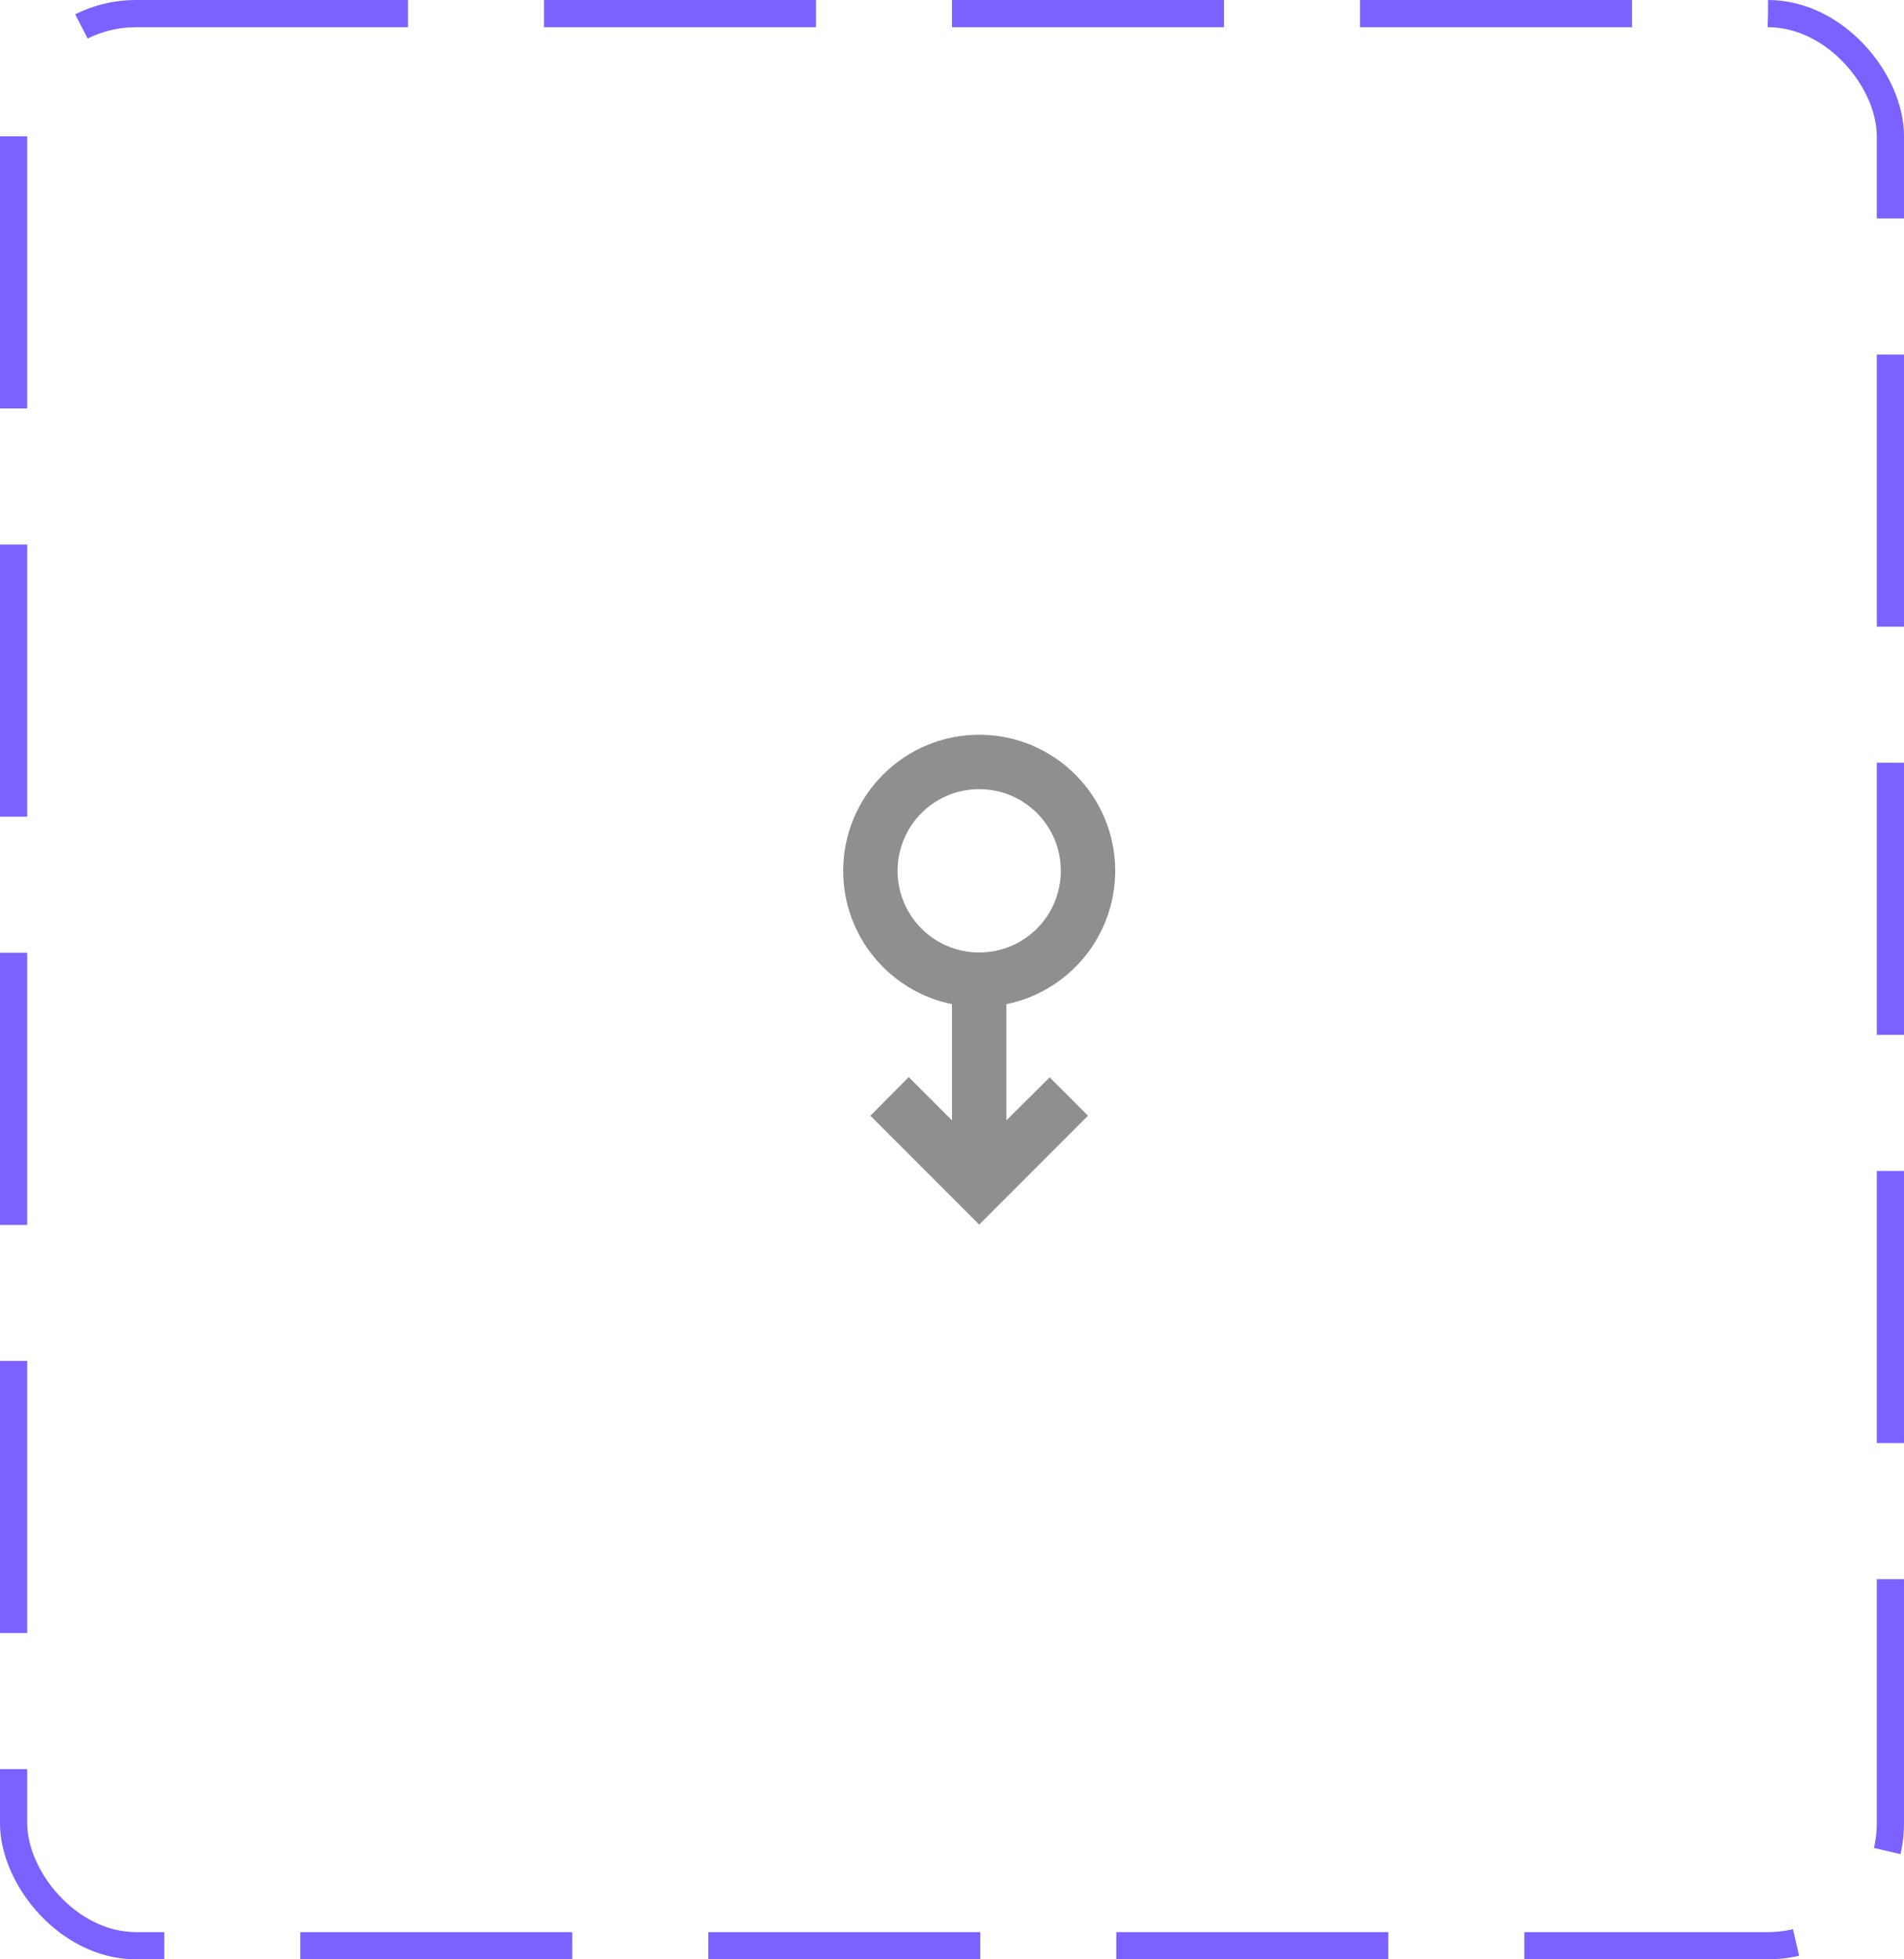 <svg width="70" height="72" viewBox="0 0 70 72" fill="none" xmlns="http://www.w3.org/2000/svg">
<rect x="0.5" y="0.5" width="69" height="71" rx="4.5" stroke="#7B61FF" stroke-dasharray="10 5"/>
<path d="M37 36.9C39.28 36.44 41 34.42 41 32C41 29.24 38.76 27 36 27C33.24 27 31 29.24 31 32C31 34.42 32.72 36.44 35 36.9V41.17L33.41 39.58L32 41L36 45L40 41L38.59 39.59L37 41.17V36.9ZM39 32C39 33.66 37.66 35 36 35C34.34 35 33 33.66 33 32C33 30.34 34.34 29 36 29C37.66 29 39 30.34 39 32Z" fill="#8F8F8F"/>
</svg>
